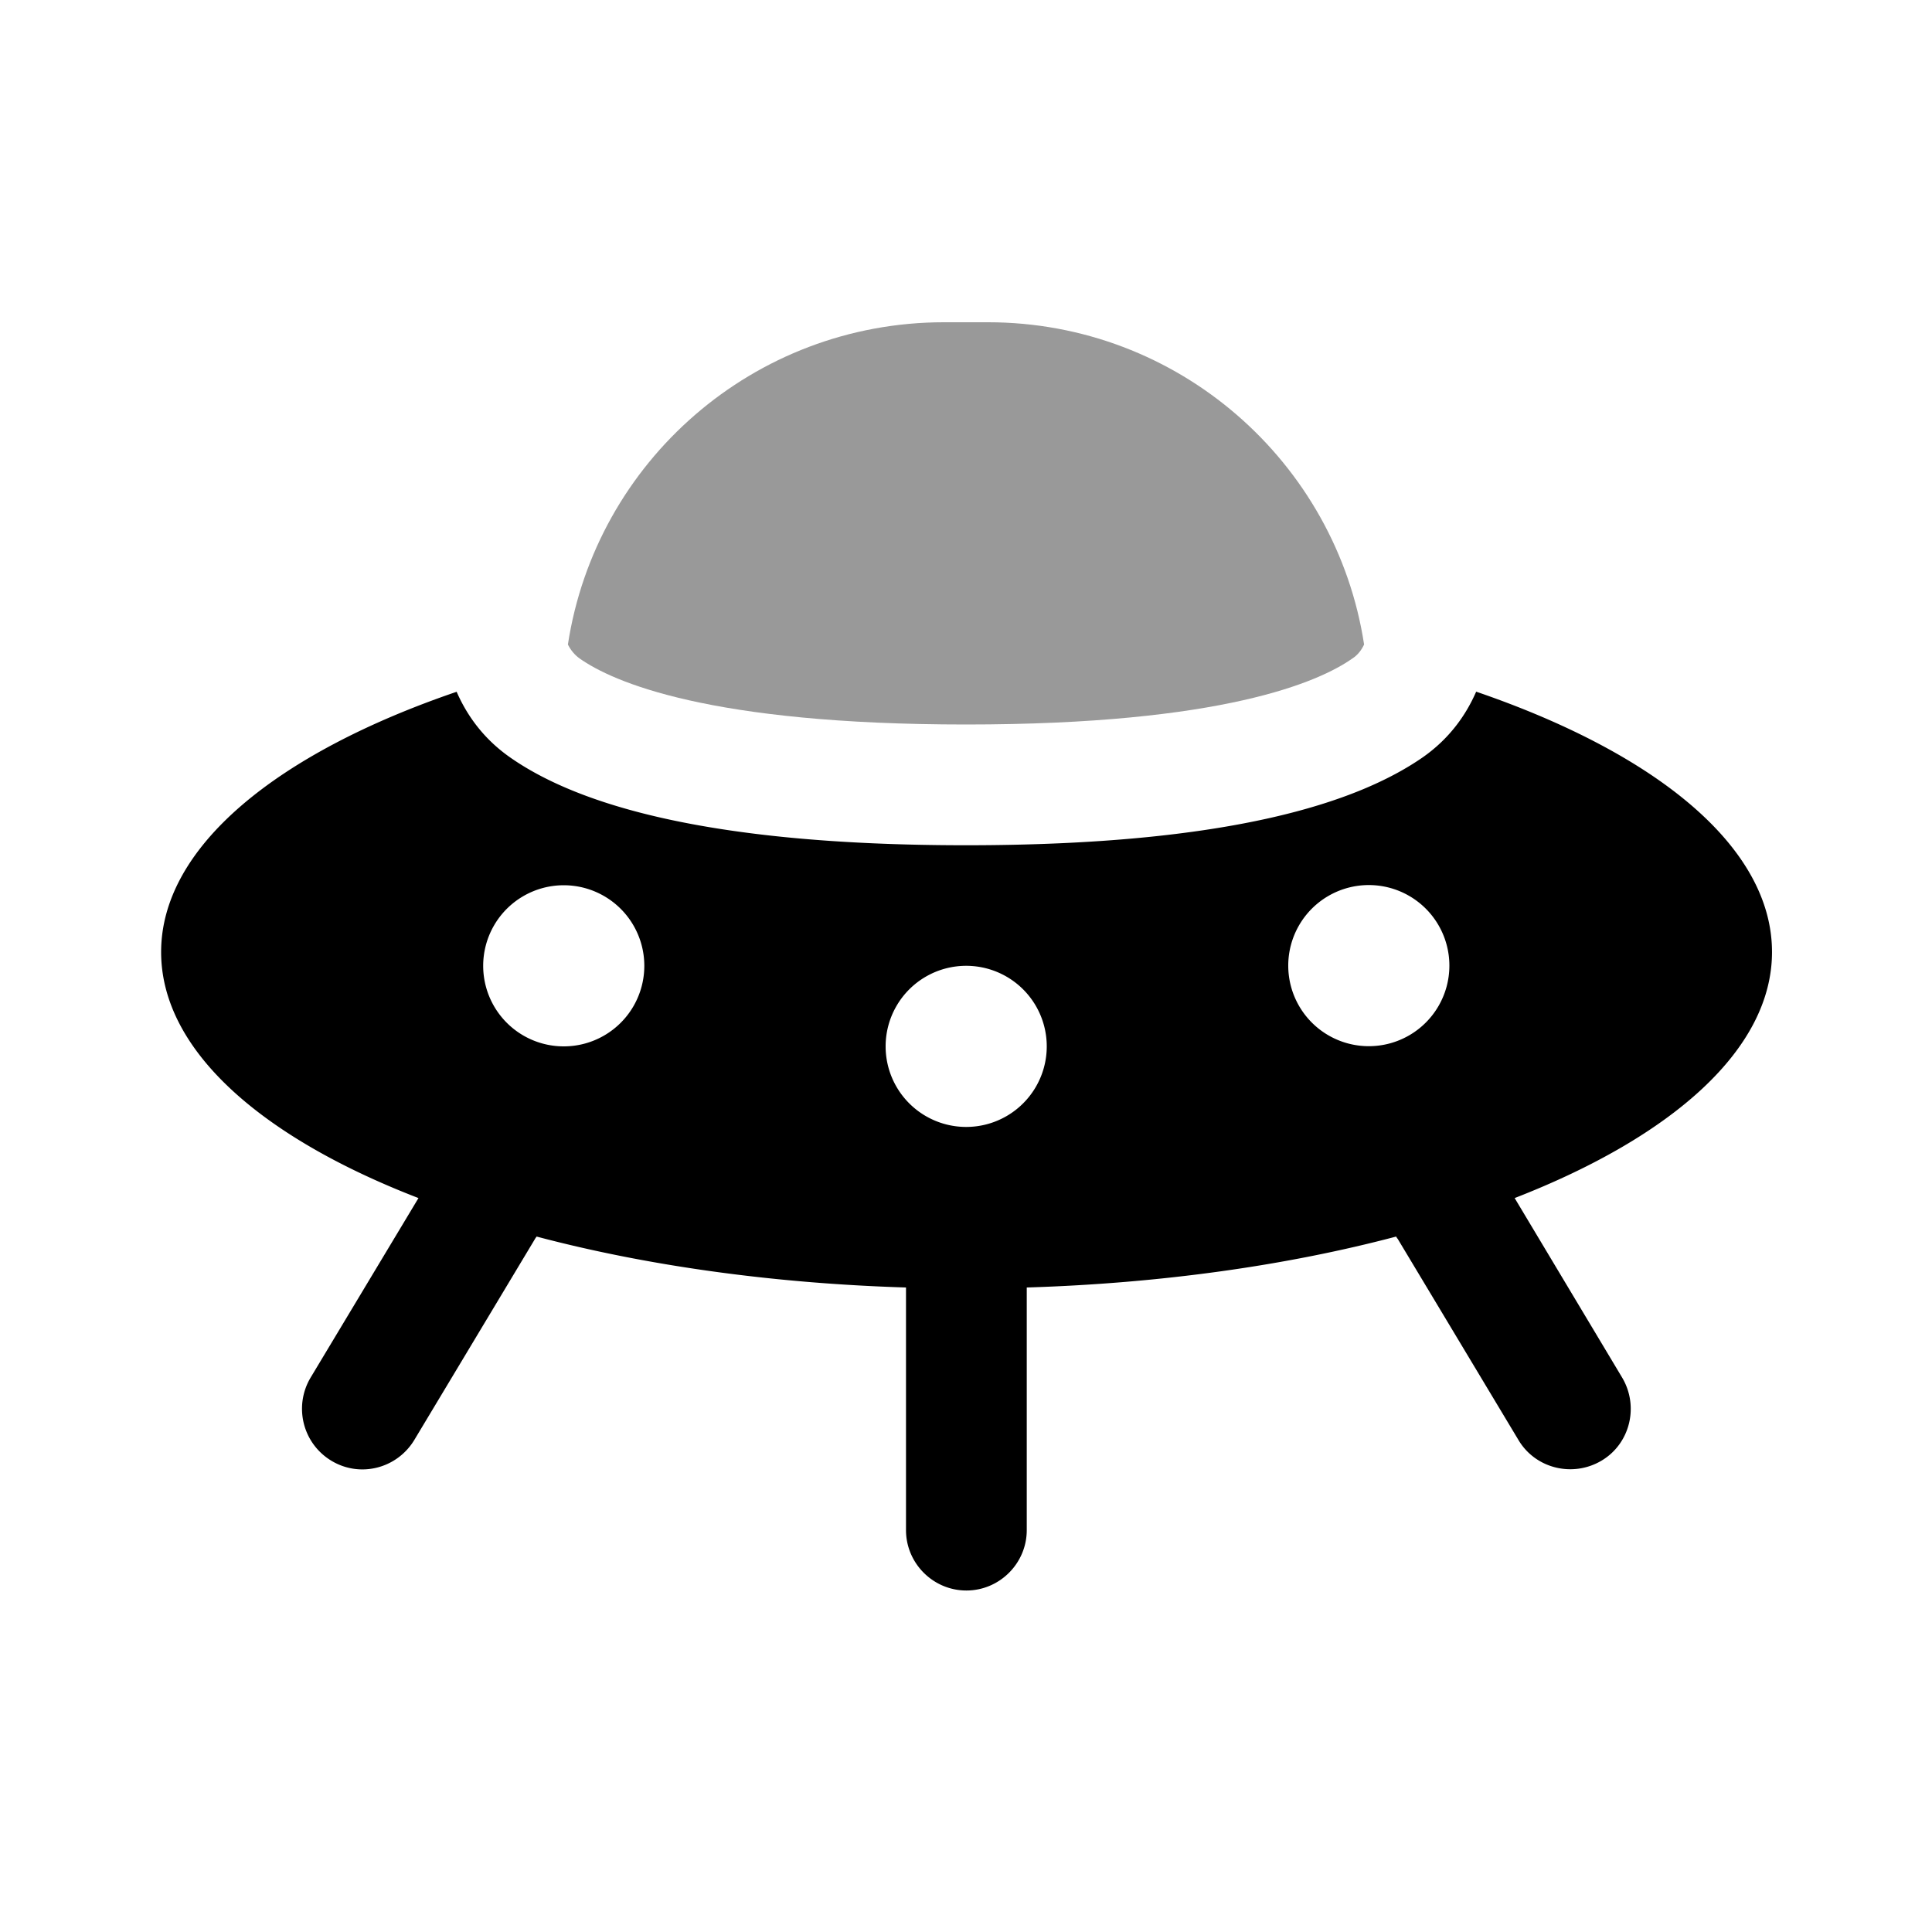 <svg xmlns="http://www.w3.org/2000/svg" viewBox="0 0 512 512"><!--!Font Awesome Pro 6.6.0 by @fontawesome - https://fontawesome.com License - https://fontawesome.com/license (Commercial License) Copyright 2024 Fonticons, Inc.--><path class="fa-secondary" opacity=".4" d="M150.5 170.8c7.4-48.4 49.2-85.4 99.7-85.4l11.6 0c50.5 0 92.3 37.1 99.7 85.4c-.7 1.5-1.7 2.8-3.1 3.7C349.6 180.7 324.1 192 256 192s-93.6-11.3-102.4-17.5c-1.4-1-2.4-2.3-3.1-3.7z"/><path class="fa-primary" d="M121.1 183.3c-47.8 16.3-78.4 41.2-78.4 69c0 25.8 26.2 49 68.2 65.2L82.3 365.1c-4.5 7.6-2.1 17.4 5.5 22s17.4 2.1 22-5.5l32-53.3c.1-.2 .3-.4 .4-.6c28.7 7.6 62.1 12.4 97.9 13.5l0 64.3c0 8.8 7.2 16 16 16s16-7.2 16-16l0-64.3c35.8-1.1 69.2-5.9 97.9-13.5c.1 .2 .2 .4 .4 .6l32 53.3c4.5 7.6 14.4 10 22 5.5s10-14.4 5.5-22l-28.5-47.6c41.9-16.3 68.2-39.5 68.2-65.2c0-27.8-30.5-52.6-78.4-69c-2.7 6.2-7.1 12.5-14.3 17.5C359.9 212.5 326.4 224 256 224s-103.9-11.5-120.7-23.2c-7.2-5-11.6-11.3-14.3-17.5zm113.6 94a21.3 21.3 0 1 1 42.7 0 21.3 21.3 0 1 1 -42.7 0zm-85.3-42.7a21.3 21.3 0 1 1 0 42.7 21.3 21.3 0 1 1 0-42.7zm192 21.3a21.3 21.3 0 1 1 42.7 0 21.3 21.3 0 1 1 -42.7 0z"/></svg>